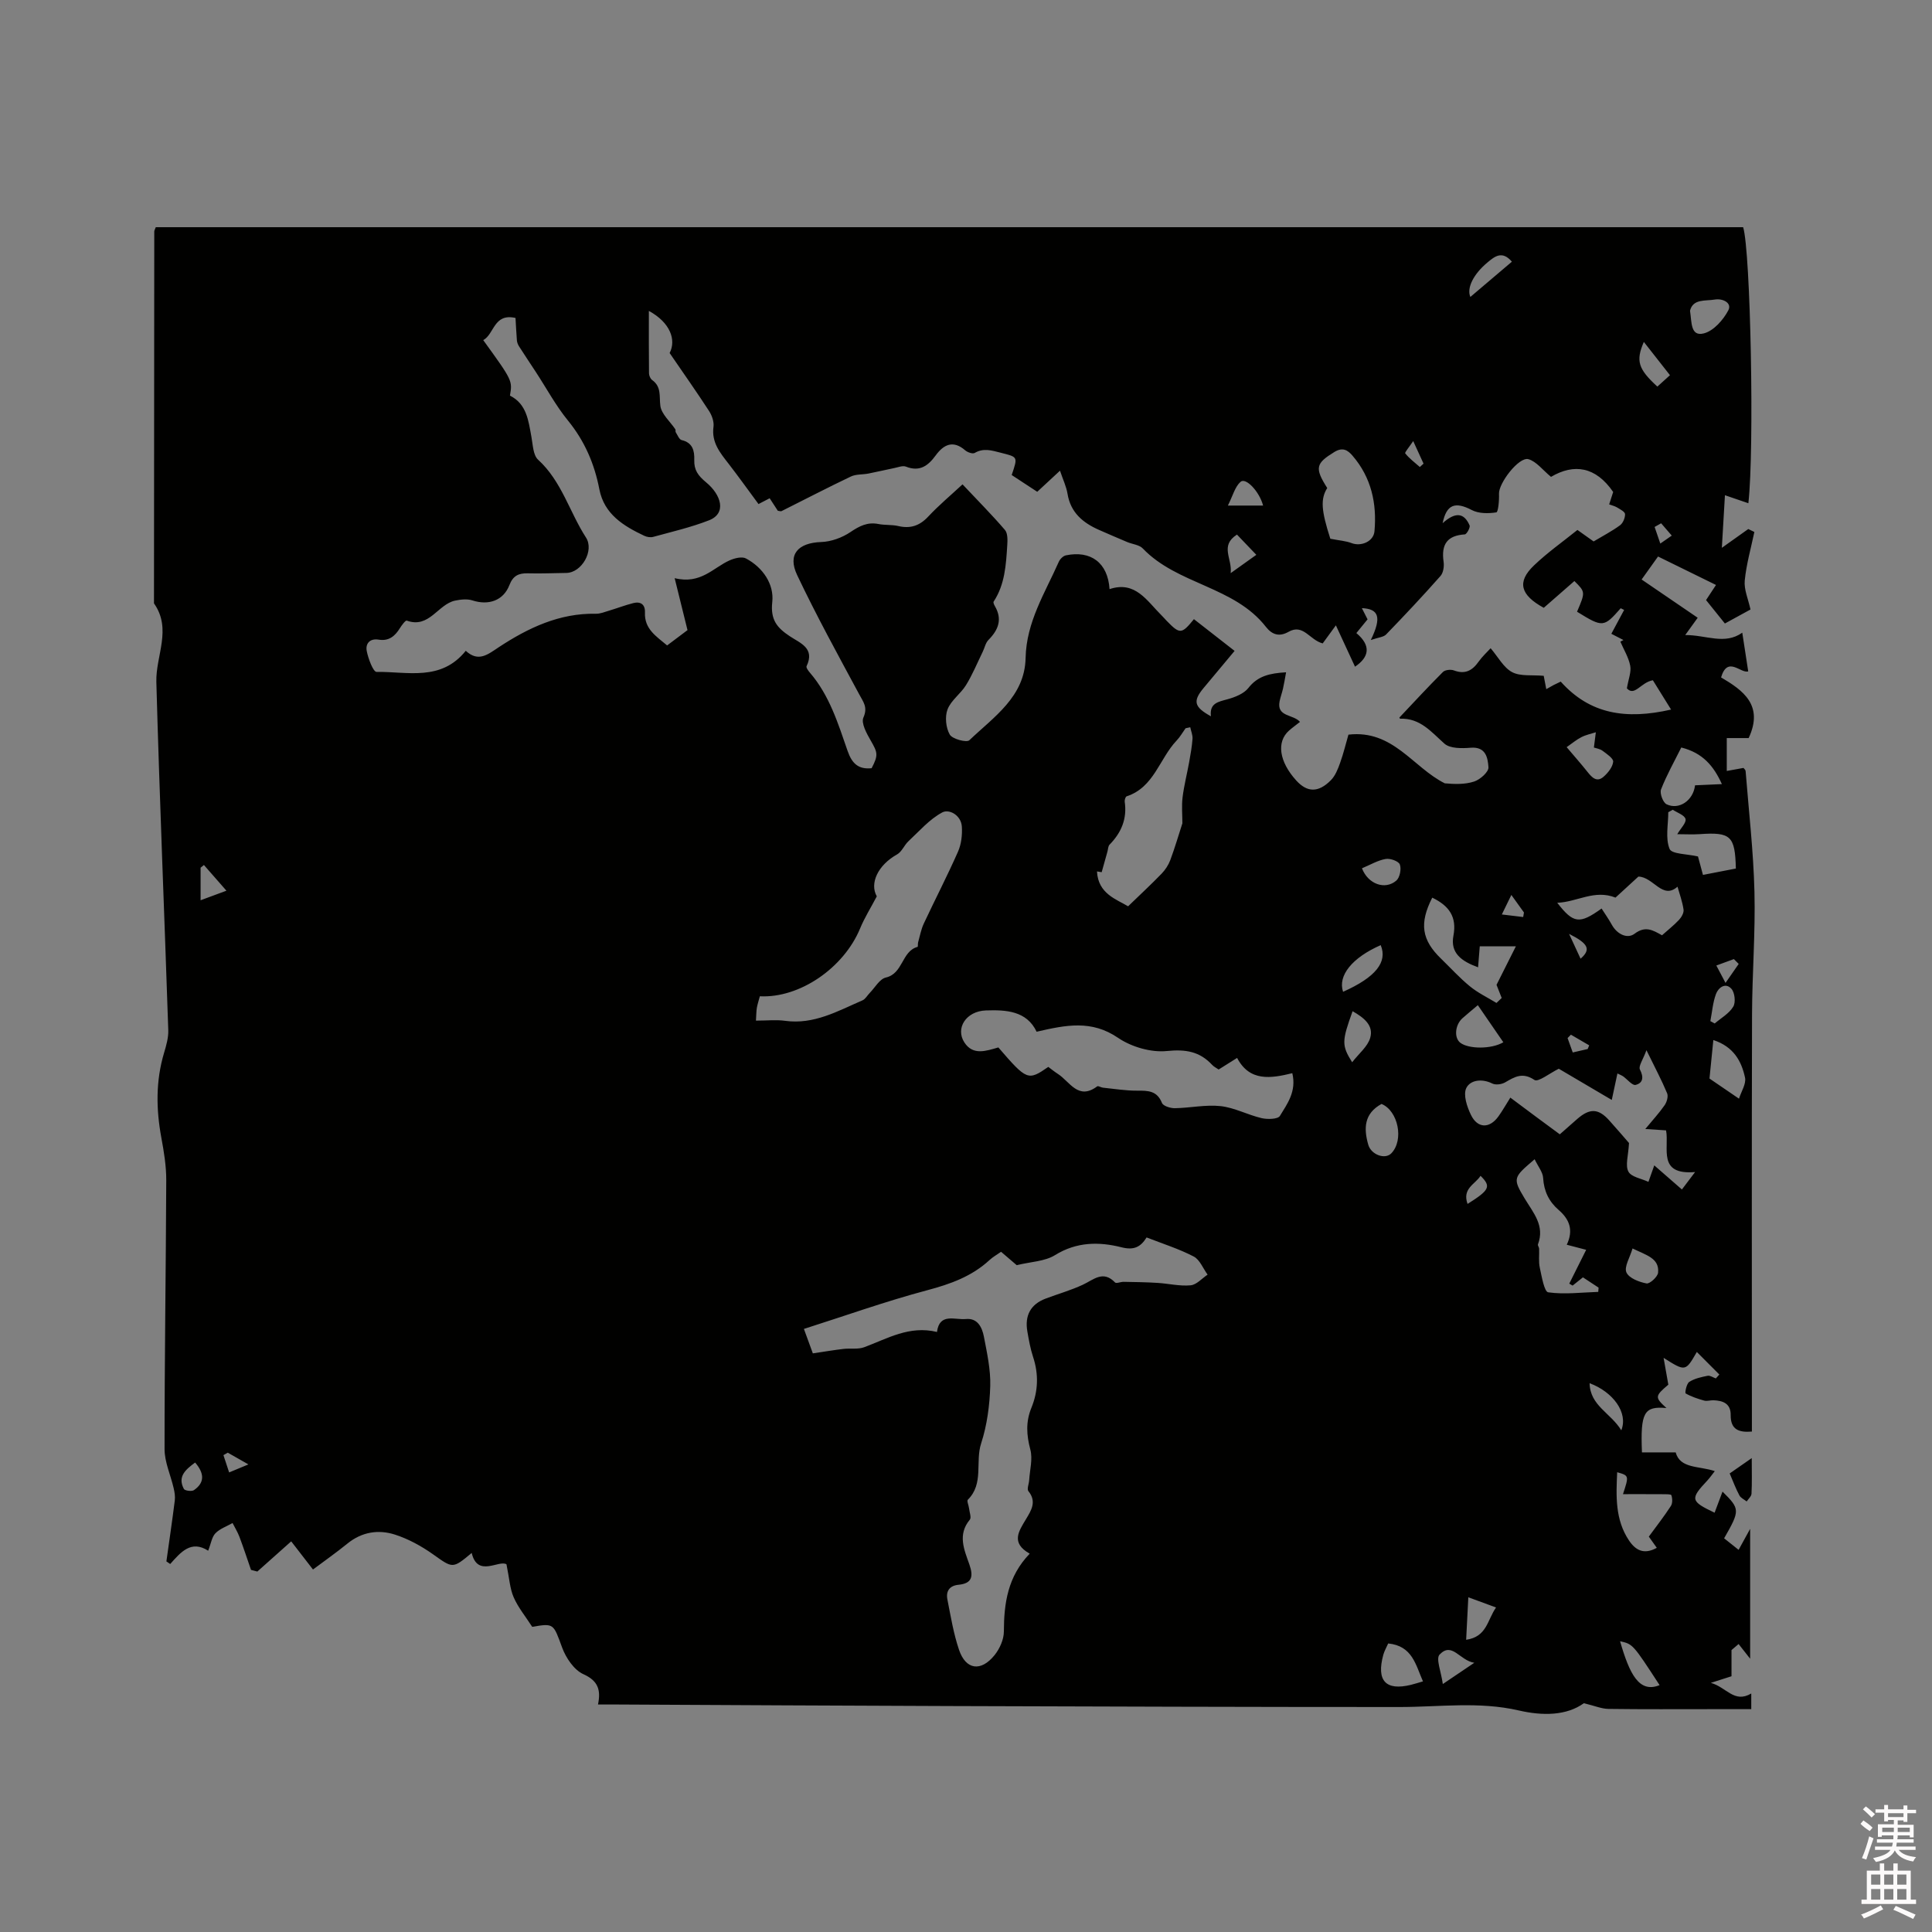 <svg enable-background="new 0 0 400 400" viewBox="0 0 400 400" xmlns="http://www.w3.org/2000/svg"><rect x="0" y="0" width="400" height="400" fill="#808080" stroke="none"/><path d="m385.2 377.6.6-.7c.6.4 1.3.9 1.9 1.5l-.6.7c-.8-.5-1.4-1-1.9-1.5zm.3 7.1c.6-1.4 1.1-2.9 1.5-4.5.3.1.6.3.9.4-.5 1.4-1 2.9-1.5 4.4zm.2-10.1.6-.6c.7.5 1.3 1.1 1.9 1.6l-.7.7c-.6-.6-1.2-1.2-1.8-1.7zm8.4-.8h.8v.9h1.8v.7h-1.8v1.8h-.8v-.3h-1.2v.9h3.3v2.6h-.8v-.4h-2.5c0 .3 0 .6-.1.8h3.4v.7h-3.5c0 .3-.1.6-.1.8h4v.7h-3.5c.7.9 1.9 1.3 3.6 1.5-.2.2-.4.5-.6.9-1.9-.3-3.2-1.1-3.8-2.3-.5 1.1-1.8 2-3.9 2.4-.2-.3-.4-.5-.6-.8 1.9-.4 3.1-.9 3.6-1.7h-3.2v-.7h3.5c.1-.2.1-.5.2-.8h-3.3v-.7h3.4c0-.2 0-.5 0-.8h-2.4v.3h-.8v-2.6h3.3v-.9h-1.2v.3h-.8v-1.8h-1.8v-.7h1.8v-.9h.8v.9h3.2zm-4.4 5.5h2.4c0-.3 0-.6 0-.9h-2.4zm1.2-3.1h3.2v-.8h-3.2zm4.4 2.2h-2.4v.9h2.5v-.9z" fill="#fcfafa"/><path d="m389.2 385.8h.9v1.5h1.9v-1.5h.9v1.5h2.7v6h1.1v.9h-11.3v-.9h1.1v-6h2.7zm.2 8.7.5.8c-1.2.6-2.5 1.3-4 1.9-.2-.3-.3-.6-.6-.8 1.6-.6 3-1.3 4.1-1.9zm-2-4.3h1.9v-2.1h-1.9zm0 3.1h1.9v-2.2h-1.9zm2.7-3.1h1.9v-2.1h-1.9zm0 3.1h1.9v-2.2h-1.9zm2.4 1.3c1.4.6 2.7 1.2 4.1 1.8l-.5.9c-1.5-.7-2.8-1.4-4.1-1.9zm2.2-6.5h-1.9v2.1h1.9zm-1.9 5.2h1.9v-2.2h-1.9z" fill="#fcfafa"/><g fill="#010100"><path d="m32.25 47.04h328.65c1.54 4.91 2.35 46.03 1.08 57.15-1.47-.5-2.8-.96-4.85-1.66-.19 3.32-.4 6.75-.64 10.89 2.28-1.62 3.87-2.75 5.47-3.89.42.2.84.41 1.26.61-.7 3.35-1.66 6.68-1.99 10.06-.18 1.86.72 3.82 1.19 5.99-1.57.86-3.31 1.82-5.3 2.9-1.31-1.62-2.55-3.17-3.9-4.85.64-.97 1.26-1.91 2.06-3.13-4.02-1.97-7.87-3.86-12-5.89-1.2 1.68-2.35 3.28-3.4 4.76 3.9 2.66 7.69 5.24 11.61 7.92-.91 1.27-1.57 2.18-2.58 3.58 4.32-.03 8.15 2.1 11.81-.49.39 2.53.79 5.13 1.23 8.01-1.55.5-4.27-3.31-5.62 1.25 4.49 2.64 8.9 5.73 5.71 12.56-1.18 0-2.93 0-4.53 0v6.81c.95-.17 2.16-.4 3.46-.63.11.16.42.39.44.65.66 8.32 1.62 16.63 1.83 24.97.21 8.47-.47 16.95-.5 25.43-.08 27.57-.03 55.14-.03 82.72v3.63c-2.7.23-4.42-.41-4.39-3.41.03-2.39-1.58-3-3.58-3.07-.63-.02-1.31.23-1.9.07-1.33-.37-2.66-.81-3.85-1.49-.18-.1.18-2.01.75-2.38 1.1-.71 2.5-1.01 3.81-1.27.51-.1 1.12.35 1.69.55.24-.27.48-.54.73-.81-1.51-1.51-3.02-3.02-4.66-4.67-2.35 4.08-2.35 4.08-6.88 1.22.39 2.25.66 3.77.98 5.55-2.8 2.38-2.83 2.61-.39 4.84-4.64-.42-5.41.88-5.07 9.18h6.98c.93 3.41 4.82 2.77 8.1 3.88-.59.75-1.03 1.39-1.55 1.95-3.59 3.83-3.5 4.28 1.51 6.66.55-1.47 1.1-2.92 1.64-4.37 3.64 3.61 3.65 3.87.33 9.67.93.74 1.88 1.5 3 2.39.82-1.49 1.51-2.76 2.39-4.35v26.89c-.58-.74-1.49-1.89-2.39-3.04-.49.42-.98.83-1.47 1.25v5.42c-1.07.34-2.24.72-4.28 1.37 3.24.89 4.83 4.29 8.37 2.2v3.24c-2.72 0-5.33 0-7.95 0-7.21 0-14.42.05-21.63-.05-1.42-.02-2.84-.64-5.08-1.18-3.58 2.6-8.56 2.64-13.48 1.5-8.22-1.9-16.44-.71-24.68-.71-30.95 0-61.9-.1-92.85-.2-23.01-.07-46.02-.21-69.02-.32-1.25-.01-2.51 0-4.08 0 .63-3.05 0-4.92-3.03-6.28-1.93-.87-3.6-3.36-4.39-5.49-1.83-4.96-1.66-5.1-6.2-4.31-1.4-2.17-2.92-4.01-3.84-6.12-.79-1.8-.89-3.9-1.49-6.83-1.58-.97-5.99 2.8-7.2-2.35-4 3.34-3.9 3.19-8.05.25-2.38-1.68-5.06-3.15-7.82-4.04-3.44-1.11-6.88-.57-9.86 1.85-2.29 1.86-4.7 3.55-7.13 5.37-1.66-2.15-3.15-4.07-4.51-5.83-2.37 2.11-4.69 4.18-7.01 6.25-.44-.11-.87-.22-1.31-.34-.79-2.28-1.54-4.57-2.39-6.83-.37-.99-.95-1.91-1.43-2.87-1.2.68-2.61 1.16-3.54 2.11-.75.76-.91 2.1-1.51 3.62-3.54-2.28-5.68.31-7.86 2.75-.26-.18-.53-.36-.79-.54.59-4.21 1.21-8.41 1.74-12.62.1-.82-.04-1.71-.23-2.52-.62-2.71-1.89-5.41-1.89-8.11-.01-18.55.28-37.1.35-55.66.01-2.95-.48-5.92-1.02-8.83-1.09-5.92-1.17-11.76.58-17.59.45-1.51.91-3.12.86-4.66-.8-24.02-1.81-48.04-2.47-72.07-.15-5.43 3.28-10.95-.49-16.29.02-25.66.03-51.33.06-76.99-.01-.18.12-.37.31-.89zm102.09 17.33c0 4.55-.02 8.74.03 12.94.01.47.29 1.11.65 1.37 1.97 1.41 1.44 3.37 1.7 5.35.23 1.72 2.02 3.23 3.1 4.85.1.16-.02.46.09.62.37.57.7 1.49 1.21 1.61 2.31.54 2.68 2.23 2.62 4.11-.06 2.08.75 3.23 2.45 4.64 3.13 2.58 4.32 6.42.59 7.87-3.72 1.45-7.66 2.36-11.52 3.42-.57.16-1.33.04-1.87-.22-4.3-2.03-8.3-4.47-9.3-9.63-1.02-5.29-3.05-10-6.5-14.23-2.52-3.09-4.44-6.67-6.63-10.02-1.17-1.79-2.36-3.56-3.51-5.36-.22-.35-.39-.78-.43-1.19-.13-1.59-.2-3.18-.29-4.67-4.53-1.03-4.37 3.35-6.68 4.59 6.06 8.38 6.06 8.38 5.53 11.49 3.47 1.73 3.82 5.17 4.44 8.51.31 1.64.34 3.8 1.38 4.75 4.89 4.46 6.5 10.83 9.92 16.12 1.75 2.71-.88 7.29-4.07 7.33-2.65.03-5.3.16-7.95.08-1.91-.05-3.08.48-3.83 2.43-1.25 3.23-4.32 4.26-7.66 3.18-1.08-.35-2.42-.2-3.58.04-3.57.74-5.35 5.84-10.02 4.14-.26-.09-1.04.96-1.42 1.57-1.02 1.66-2.3 2.72-4.4 2.37-1.84-.3-2.76.85-2.46 2.36.31 1.58 1.34 4.33 2.03 4.32 6.37-.09 13.35 2.02 18.47-4.37 2.64 2.44 4.59.74 6.91-.79 6.05-3.97 12.5-7.03 20.02-6.88.9.02 1.82-.36 2.71-.63 1.68-.5 3.33-1.14 5.02-1.57 1.55-.4 2.51.28 2.44 1.95-.14 3.4 2.33 4.91 4.59 6.81 1.74-1.31 3.34-2.51 4.22-3.17-.91-3.69-1.7-6.9-2.66-10.76 5.4 1.34 7.98-2.17 11.37-3.68 1.02-.45 2.55-.85 3.39-.4 3.53 1.88 5.85 5.35 5.45 9.01-.41 3.73 1.01 5.35 3.62 7.09 2.12 1.42 5.28 2.45 3.48 6.21-.13.28.36.97.7 1.35 4.05 4.7 5.83 10.53 7.8 16.2.91 2.62 2.25 3.85 4.97 3.57 1.42-2.73 1.26-3.23-.21-5.77-.83-1.44-2-3.57-1.49-4.72.95-2.14-.02-3.21-.87-4.81-4.4-8.17-8.88-16.31-12.85-24.69-2.04-4.3.21-6.68 4.99-6.84 2.05-.07 4.32-.9 6.03-2.05 1.87-1.26 3.53-2.13 5.81-1.68 1.34.27 2.78.11 4.1.42 2.52.59 4.43-.05 6.22-1.97 2.2-2.35 4.69-4.43 7.09-6.66 3.17 3.37 6.09 6.3 8.78 9.44.6.7.55 2.12.48 3.19-.26 4.04-.48 8.1-2.82 11.65-.11.17.08.62.23.88 1.62 2.73.79 4.94-1.29 7.04-.62.62-.8 1.66-1.21 2.49-1.13 2.31-2.11 4.71-3.45 6.88-1.1 1.79-3.1 3.14-3.82 5.02-.58 1.51-.35 3.81.46 5.22.53.92 3.49 1.7 4.05 1.17 5.06-4.83 11.48-9.01 11.65-17.03.15-7.46 4.02-13.47 6.87-19.91.25-.57.9-1.22 1.47-1.34 5.13-1.07 8.69 1.51 9.04 6.99 5.34-1.78 7.71 2.41 10.75 5.42.38.37.72.78 1.09 1.16 2.72 2.79 3.08 2.78 5.63-.36 2.73 2.13 5.45 4.25 8.42 6.57-2.26 2.7-4.34 5.2-6.43 7.7-2.25 2.7-1.97 3.92 1.53 5.84-.33-2.72 1.51-3 3.45-3.53 1.56-.43 3.38-1.15 4.31-2.34 1.93-2.47 4.38-3.04 7.8-3.24-.23 1.26-.4 2.33-.64 3.38-.2.88-.52 1.73-.7 2.61-.67 3.29 2.83 2.67 4.22 4.28-.82.65-1.58 1.19-2.27 1.8-2.65 2.35-2.04 6.45 1.51 10.35 2.25 2.47 4.56 2.54 7.15-.07.91-.92 1.45-2.29 1.9-3.55.71-1.96 1.19-4 1.74-5.89 9.23-1.07 13.35 6.79 19.95 10.08 1.92.17 4.13.27 6.1-.38 1.24-.41 3.01-2 2.94-2.95-.14-1.85-.47-4.3-3.67-4.04-1.82.15-4.28.19-5.45-.85-2.74-2.44-5.02-5.31-9.16-5.16-.09 0-.2-.32-.15-.25 3.02-3.2 5.95-6.37 9-9.42.45-.45 1.63-.57 2.27-.33 2.3.87 3.81.05 5.12-1.81.77-1.08 1.77-2 2.49-2.78 1.56 1.83 2.68 4.01 4.45 4.95 1.72.91 4.12.54 6.54.76.07.36.28 1.48.53 2.76.63-.35 1.08-.62 1.54-.86.44-.23.89-.43 1.45-.7 6.04 6.75 13.48 7.92 22.85 5.79-1.49-2.41-2.71-4.37-3.77-6.07-2.52.43-3.76 3.43-5.38 1.68.32-1.94.94-3.39.69-4.68-.33-1.73-1.33-3.33-2.04-4.99.21-.11.43-.23.64-.34-.82-.42-1.65-.84-2.51-1.29.93-1.73 1.79-3.33 2.65-4.94-.24-.12-.47-.24-.71-.35-3.51 4-3.71 4.01-9.04.72 1.74-4.08 1.74-4.08-.55-6.35-2.13 1.87-4.27 3.73-6.34 5.54-4.89-2.67-5.58-5.38-2.03-8.77 2.8-2.68 6-4.93 9-7.35 1.22.87 2.25 1.6 3.35 2.38 1.87-1.12 3.76-2.1 5.46-3.34.62-.45 1.07-1.54 1.05-2.32-.02-.49-1.03-1-1.67-1.39-.48-.29-1.07-.41-1.62-.62.39-1.21.71-2.2.83-2.57-3.62-5.28-8.12-5.93-12.87-3.13-1.75-1.44-3.03-3.19-4.67-3.66-1.97-.56-6.2 4.98-6.1 7.17.06 1.33-.16 3.78-.55 3.84-1.65.26-3.65.27-5.08-.48-3.46-1.81-5.24-1.17-6.04 2.72 2.59-2.33 4.41-2.23 5.58.45.19.43-.6 1.85-.99 1.87-3.57.23-4.92 1.98-4.39 5.66.14.95-.05 2.28-.64 2.95-3.65 4.13-7.43 8.15-11.26 12.11-.53.55-1.58.6-3.17 1.15 2.32-4.77 1.62-6.45-1.85-6.6.42.83.83 1.63 1.18 2.32-.8.99-1.46 1.79-2.32 2.84 3.11 2.61 2.66 4.98-.28 6.96-1.21-2.62-2.42-5.22-3.96-8.56-1.25 1.71-2.06 2.82-2.73 3.74-2.71-.7-4.01-4.14-7.07-2.4-1.9 1.08-3.4.62-4.69-1.03-6.57-8.42-18.31-8.72-25.49-16.23-.73-.76-2.13-.87-3.21-1.32-1.95-.82-3.9-1.66-5.83-2.51-3.34-1.47-5.9-3.58-6.54-7.48-.25-1.53-.96-2.98-1.56-4.79-1.69 1.57-3.13 2.9-4.71 4.37-1.85-1.21-3.59-2.35-5.29-3.47 1.32-3.89 1.27-3.7-2.32-4.63-1.88-.48-3.51-1-5.35.06-.42.24-1.47-.13-1.95-.54-2.52-2.19-4.47-1.2-6.11 1.04-1.59 2.18-3.33 3.45-6.17 2.33-.66-.26-1.59.13-2.39.29-1.79.36-3.56.79-5.35 1.14-1.22.24-2.59.11-3.66.62-4.83 2.3-9.57 4.77-14.35 7.16-.16.08-.4-.03-.77-.07-.51-.79-1.08-1.66-1.69-2.59-.93.48-1.82.94-2.31 1.2-2.18-2.95-4.13-5.68-6.18-8.33-1.76-2.27-3.58-4.42-3.14-7.66.14-1.04-.32-2.36-.92-3.28-2.56-3.94-5.27-7.78-8.16-12 1.43-2.76.07-6.35-4.3-8.72zm72.92 194.8c-.87.61-1.7 1.07-2.38 1.7-3.68 3.4-8.1 4.98-12.91 6.26-8.54 2.27-16.89 5.26-25.53 8.01.78 2.14 1.38 3.77 1.85 5.06 2.37-.35 4.34-.69 6.33-.92 1.44-.17 3.03.13 4.33-.36 4.79-1.78 9.33-4.54 15.04-3.15.53-4.03 3.71-2.45 6-2.68 2.42-.23 3.34 1.74 3.71 3.62.65 3.39 1.42 6.86 1.32 10.27-.12 3.98-.66 8.1-1.89 11.87-1.25 3.83.6 8.34-2.75 11.65-.25.25.18 1.17.25 1.78.09.8.52 1.91.16 2.35-2.59 3.12-1.15 6.25-.09 9.28.85 2.43.6 3.92-2.24 4.2-1.89.18-2.65 1.34-2.31 3.05.69 3.5 1.27 7.07 2.41 10.43 1.41 4.15 4.54 4.58 7.36 1.08 1.06-1.32 1.92-3.24 1.92-4.89.02-5.85.79-11.37 5.35-16.11-3.96-2.24-2.28-4.62-.79-7.11 1.07-1.79 2.31-3.64.52-5.83-.35-.43.11-1.5.16-2.28.13-2.12.76-4.38.24-6.33-.8-3.01-.97-5.74.22-8.65 1.41-3.44 1.53-6.97.34-10.56-.56-1.7-.87-3.49-1.18-5.26-.56-3.25.64-5.6 3.79-6.79 2.57-.97 5.24-1.72 7.72-2.88 2.22-1.04 4.18-3.04 6.65-.46.26.27 1.16-.14 1.76-.13 2.35.04 4.7.07 7.04.22 2.29.14 4.59.71 6.84.5 1.23-.11 2.35-1.43 3.52-2.21-.94-1.28-1.61-3.09-2.87-3.75-3.06-1.59-6.4-2.64-9.76-3.95-1.24 1.99-2.63 2.69-5.19 2.04-4.66-1.18-9.3-1.15-13.77 1.62-2.11 1.31-5 1.36-7.93 2.08-.77-.64-1.96-1.67-3.24-2.77zm7.36-45.56c-2.06-4.35-6.37-4.55-10.49-4.41s-6.37 3.69-4.47 6.62c1.8 2.78 4.53 1.75 7.04 1.04 5.9 6.84 6.14 6.94 10.34 4.03.63.47 1.28 1 1.98 1.45 2.47 1.58 4.2 5.53 8.14 2.58.21-.16.78.23 1.19.27 2.35.24 4.69.63 7.04.62 2.24-.01 4.15-.04 5.18 2.54.25.64 1.76 1.11 2.68 1.09 3.16-.05 6.37-.77 9.47-.43 2.88.32 5.62 1.82 8.49 2.49 1.21.28 3.36.23 3.78-.46 1.52-2.5 3.47-5.06 2.57-8.85-4.45 1.09-8.84 1.79-11.43-3.16-1.48.93-2.62 1.65-3.82 2.4-.5-.34-1-.58-1.34-.95-2.58-2.78-5.46-3.27-9.35-2.88-3.29.34-7.33-.83-10.11-2.71-5.52-3.78-10.83-2.68-16.89-1.28zm-58.11-2.3c2.28 0 4.2-.22 6.05.04 5.96.82 10.9-2.03 16.01-4.24.6-.26.98-1 1.48-1.51 1.1-1.12 2.06-2.91 3.35-3.21 3.62-.83 3.25-5.45 6.57-6.35.11-.03.03-.61.11-.91.37-1.31.61-2.68 1.17-3.89 2.33-4.98 4.87-9.87 7.09-14.9.69-1.56.91-3.48.8-5.2-.15-2.36-2.62-3.7-4.05-2.94-2.65 1.41-4.75 3.87-7.01 5.97-.87.81-1.36 2.17-2.34 2.72-4 2.24-5.73 6-4.21 8.69-1.25 2.38-2.54 4.43-3.45 6.63-3.37 8.17-12.5 14.48-20.76 14.06-.2.76-.47 1.55-.62 2.37-.12.72-.11 1.46-.19 2.67zm166.43 23.54c1.3-1.15 2.48-2.2 3.67-3.23 2.54-2.19 4.32-2.13 6.52.3 1.68 1.86 3.3 3.77 4.14 4.73-.14 2.61-.81 4.61-.13 5.91.59 1.13 2.71 1.45 4.15 2.13.34-.95.67-1.89 1.21-3.41 1.88 1.64 3.74 3.26 5.72 4.99.68-.9 1.47-1.94 2.73-3.61-7.88.66-5.31-4.95-6.01-8.63-1.35-.09-2.56-.17-4.3-.28 1.54-1.87 2.89-3.32 4.01-4.94.45-.65.78-1.81.51-2.46-1.12-2.69-2.5-5.27-4.28-8.92-.7 1.94-1.7 3.32-1.35 4 .83 1.62.63 2.81-.9 3.19-.67.17-1.72-1.17-2.61-1.8-.23-.16-.51-.26-1.15-.57-.39 1.84-.74 3.49-1.17 5.48-3.9-2.29-7.54-4.44-10.97-6.46-1.88.92-4.27 2.84-5.04 2.32-2.47-1.65-4.08-.65-6.06.5-.72.42-1.98.59-2.67.24-2.16-1.08-4.57-.72-5.38.94-.68 1.4.15 3.89.97 5.57 1.38 2.83 3.86 2.84 5.69.29.85-1.19 1.57-2.47 2.46-3.88 3.49 2.62 6.79 5.06 10.24 7.6zm-76.51-84.28c-.32.07-.65.14-.97.21-.62.86-1.14 1.8-1.86 2.55-3.56 3.74-4.66 9.68-10.34 11.54-.24.08-.45.76-.4 1.12.52 3.53-.7 6.4-3.14 8.89-.31.32-.3.96-.44 1.45-.4 1.42-.8 2.84-1.19 4.25-.32-.05-.65-.1-.97-.16.23 4.65 4.09 5.79 6.44 7.22 2.58-2.49 4.82-4.57 6.95-6.77.75-.78 1.4-1.77 1.78-2.78.95-2.55 1.71-5.17 2.51-7.63 0-1.76-.18-3.6.04-5.39.3-2.44.92-4.83 1.36-7.26.29-1.61.58-3.24.7-4.87.04-.77-.31-1.58-.47-2.37zm71.3 89.44c-4.42 3.78-4.61 3.89-2.06 8.13 1.8 2.99 4.2 5.62 2.75 9.49-.09.23.23.59.24.9.05 1.32-.14 2.68.14 3.94.4 1.82.92 4.97 1.74 5.09 3.38.48 6.9.02 10.36-.09.02-.29.05-.58.07-.88-1.1-.73-2.21-1.45-3.24-2.13-.86.69-1.5 1.2-2.14 1.71-.23-.14-.46-.27-.69-.41 1.17-2.33 2.33-4.66 3.5-7-1.19-.31-2.47-.65-4.02-1.05 1.44-3.02.56-5.27-1.68-7.2-2-1.73-3.05-3.88-3.21-6.62-.06-1.2-1.04-2.37-1.76-3.88zm16.74-54.17c-4.37-1.74-7.96.93-12.06 1.07 3.35 4.31 4.6 4.48 9.18 1.19.72 1.13 1.49 2.21 2.12 3.36 1.09 1.97 3.21 2.99 4.71 1.86 2.24-1.69 3.77-.75 5.68.32 1.21-1.08 2.46-2.06 3.53-3.2.51-.55 1.03-1.47.93-2.13-.25-1.68-.85-3.3-1.25-4.73-3.11 2.77-4.99-2.04-8.1-2.09-1.55 1.43-3.26 3-4.74 4.35zm-59.04-74.3c1.89.37 3.21.45 4.39.9 1.97.76 4.56-.31 4.75-2.45.52-5.77-.66-11.14-4.55-15.65-.98-1.14-2.02-1.83-3.77-.75-3.82 2.35-4.11 3.28-1.46 7.45-1.42 2.26-1.25 4.63.64 10.5zm21.1 74.31c-2.72 5.36-2.19 8.76 1.85 12.66 1.97 1.91 3.83 3.97 5.95 5.7 1.66 1.36 3.65 2.31 5.5 3.44.36-.34.72-.69 1.08-1.03-.41-1.05-.83-2.1-1.07-2.72 1.32-2.62 2.56-5.09 4.01-7.98-3.2 0-5.36 0-7.48 0-.13 1.54-.23 2.83-.35 4.35-3.43-1.25-5.8-2.94-5.1-6.57.74-3.89-.93-6.19-4.39-7.85zm44.84 132.29c1.62-2.21 3.19-4.22 4.57-6.35.36-.56.33-1.55.1-2.22-.08-.25-1.21-.2-1.87-.21-2.66-.02-5.32-.01-8.15-.01 1.26-3.84 1.26-3.84-1.2-4.54-.23 4.92-.45 9.79 2.44 14.12 1.37 2.05 3.11 3 5.76 1.53-.6-.85-1.06-1.5-1.65-2.32zm5.89-145.43c.74-1.26 1.9-2.37 1.71-3.14-.2-.81-1.71-1.3-2.64-1.92-.31.17-.62.34-.93.51 0 2.57-.63 5.39.27 7.6.44 1.09 3.69 1.04 5.88 1.56.27 1 .62 2.3 1.03 3.82 2.4-.47 4.63-.9 6.81-1.32-.16-6.76-1.06-7.57-7.47-7.12-1.54.1-3.07.01-4.66.01zm.83-17.95c-1.42 2.86-3.02 5.69-4.19 8.68-.31.8.4 2.72 1.15 3.08 2.55 1.23 5.52-.76 5.89-3.93 1.74-.08 3.53-.16 5.56-.25-1.72-3.79-3.99-6.47-8.41-7.58zm-62.06 73.8c-3.62 1.98-3.72 5.06-2.74 8.46.59 2.04 3.45 3.1 4.75 1.78 2.69-2.74 1.43-8.83-2.01-10.24zm67.9-5.26c1.8 1.23 3.66 2.5 6.11 4.17.47-1.5 1.52-3.07 1.25-4.36-.73-3.4-2.35-6.4-6.56-7.78-.3 2.97-.57 5.59-.8 7.97zm-66.52 116.96c-.36.82-.79 1.55-1.01 2.34-1.47 5.37.49 7.5 5.71 6.23.79-.19 1.56-.45 2.5-.72-1.52-3.44-2.18-7.35-7.2-7.85zm23.84-124.47c-1.81-2.63-3.5-5.09-5.28-7.68-1.27 1.07-2.24 1.87-3.18 2.7-1.55 1.38-1.78 4.07-.44 5.09 1.71 1.3 6.41 1.36 8.9-.11zm13.11-61.1c1.5 1.78 2.95 3.41 4.31 5.12.92 1.16 1.93 2.24 3.34 1 .91-.8 1.87-2 1.98-3.1.07-.69-1.33-1.62-2.2-2.27-.55-.41-1.33-.51-1.79-.67.15-1.15.27-2.15.4-3.16-1 .32-2.06.53-2.99 1.01-1.01.51-1.9 1.27-3.05 2.07zm25.54-90.36c.37 2.37.08 5.39 2.84 4.7 2.02-.5 4.04-2.78 5.09-4.78.8-1.53-1.13-2.51-2.8-2.23-1.96.33-4.51-.2-5.13 2.31zm-64.04 131.35c-5.92 2.6-8.92 6.32-7.79 9.66 6.72-3 9.26-6.14 7.79-9.66zm-5.82 13.68c-2.24 6.19-2.29 7.07-.09 10.57 1.41-1.83 3.23-3.26 3.74-5.07.74-2.56-1.31-4.17-3.65-5.5zm57.96 49.12c-.56 1.91-1.77 3.8-1.27 4.95.51 1.19 2.62 2 4.16 2.29.67.13 2.32-1.37 2.4-2.23.28-2.98-2.36-3.58-5.29-5.01zm-56.02-78.71c1.25 3.28 4.78 4.55 7.11 2.55.73-.63 1.08-2.4.73-3.34-.25-.68-1.99-1.31-2.93-1.14-1.61.27-3.12 1.18-4.91 1.93zm21.57 159.73c4.31-.63 4.35-4.05 6.19-6.69-2.15-.79-3.94-1.45-5.74-2.11-.15 2.99-.29 5.76-.45 8.8zm40.05 9.39c-5.54-8.51-5.54-8.51-8.18-9.08 1.95 6.75 3.93 10.81 8.18 9.08zm-30.58-294.71c-2.03-2.38-3.58-1.07-5.06.16-2.87 2.39-4.34 5.27-3.54 7.14 2.85-2.42 5.66-4.81 8.6-7.3zm27.32 16.61c-1.71 3.94-1.17 5.61 2.8 9.25.82-.74 1.65-1.49 2.61-2.36-1.85-2.36-3.58-4.55-5.41-6.89zm-41.62 277.87c2.56-1.73 4.23-2.85 6.52-4.4-3.06-.47-4.58-4.42-7.19-1.7-.81.85.32 3.52.67 6.1zm36.95-52.53c1.48-3.66-1.73-7.96-6.56-9.75.09 4.65 4.37 6.15 6.56 9.75zm18.44-84.72c.3.16.6.32.9.49 1.32-1.13 2.99-2.06 3.84-3.48.54-.88.32-2.92-.38-3.7-1.24-1.39-2.71-.22-3.19 1.06-.66 1.77-.8 3.74-1.17 5.63zm-92.6-106.74c-.76-2.91-3.58-5.87-4.66-4.92-1.16 1.02-1.6 2.87-2.63 4.92zm-5.41 6.01c-3.6 2.32-.96 4.91-1.3 7.98 2.17-1.55 3.66-2.62 5.31-3.79-1.48-1.55-2.7-2.82-4.01-4.19zm-214.57 75.71c1.69-.63 3.1-1.14 5.35-1.98-1.83-2.09-3.25-3.7-4.66-5.32-.23.19-.46.37-.69.56zm-1.13 116.41c-1.95 1.44-3.7 2.89-2.33 5.47.2.37 1.63.56 2.08.25 2.34-1.61 2.1-3.57.25-5.72zm263.44-53.54c4.6-2.89 4.92-3.61 2.69-5.82-1.09 1.75-3.84 2.59-2.69 5.82zm9.07-63.97c-.86 1.75-1.41 2.9-1.97 4.04 1.47.18 2.95.35 4.42.53.05-.31.11-.63.16-.94-.65-.92-1.3-1.83-2.61-3.63zm-261.48 117.9c-2.02-1.15-3.14-1.79-4.27-2.43-.3.17-.6.34-.9.51.39 1.19.79 2.39 1.18 3.58 1.1-.45 2.18-.9 3.99-1.66zm292.49-194.85c-.45.25-.9.5-1.35.76.39 1.15.78 2.29 1.18 3.44.79-.55 1.58-1.1 2.37-1.65-.73-.85-1.46-1.7-2.2-2.55zm16.06 91.23c-.33-.33-.67-.66-1-1-1.14.42-2.29.83-3.63 1.33.66 1.26 1.08 2.05 1.9 3.6 1.14-1.64 1.94-2.79 2.73-3.93zm-67.39-108.25c-.83 1.25-1.8 2.35-1.65 2.55.85 1.06 1.98 1.9 3.02 2.82.26-.23.51-.47.77-.7-.58-1.28-1.17-2.56-2.14-4.67zm32.27 102.03c.92 1.98 1.63 3.53 2.38 5.14 2.18-1.91 1.67-3.1-2.38-5.14zm.38 20.87c-.23.23-.46.47-.69.7.34.94.68 1.87 1.07 2.98 1.13-.26 2.11-.48 3.09-.71.11-.25.21-.51.32-.76-1.26-.74-2.52-1.47-3.79-2.21z"/><path d="m358.11 305.06c1.53-1.06 2.78-1.93 4.57-3.18 0 2.87.07 5.13-.05 7.38-.03.55-.65 1.07-1 1.6-.52-.41-1.23-.72-1.51-1.26-.73-1.36-1.28-2.83-2.01-4.54z"/></g></svg>